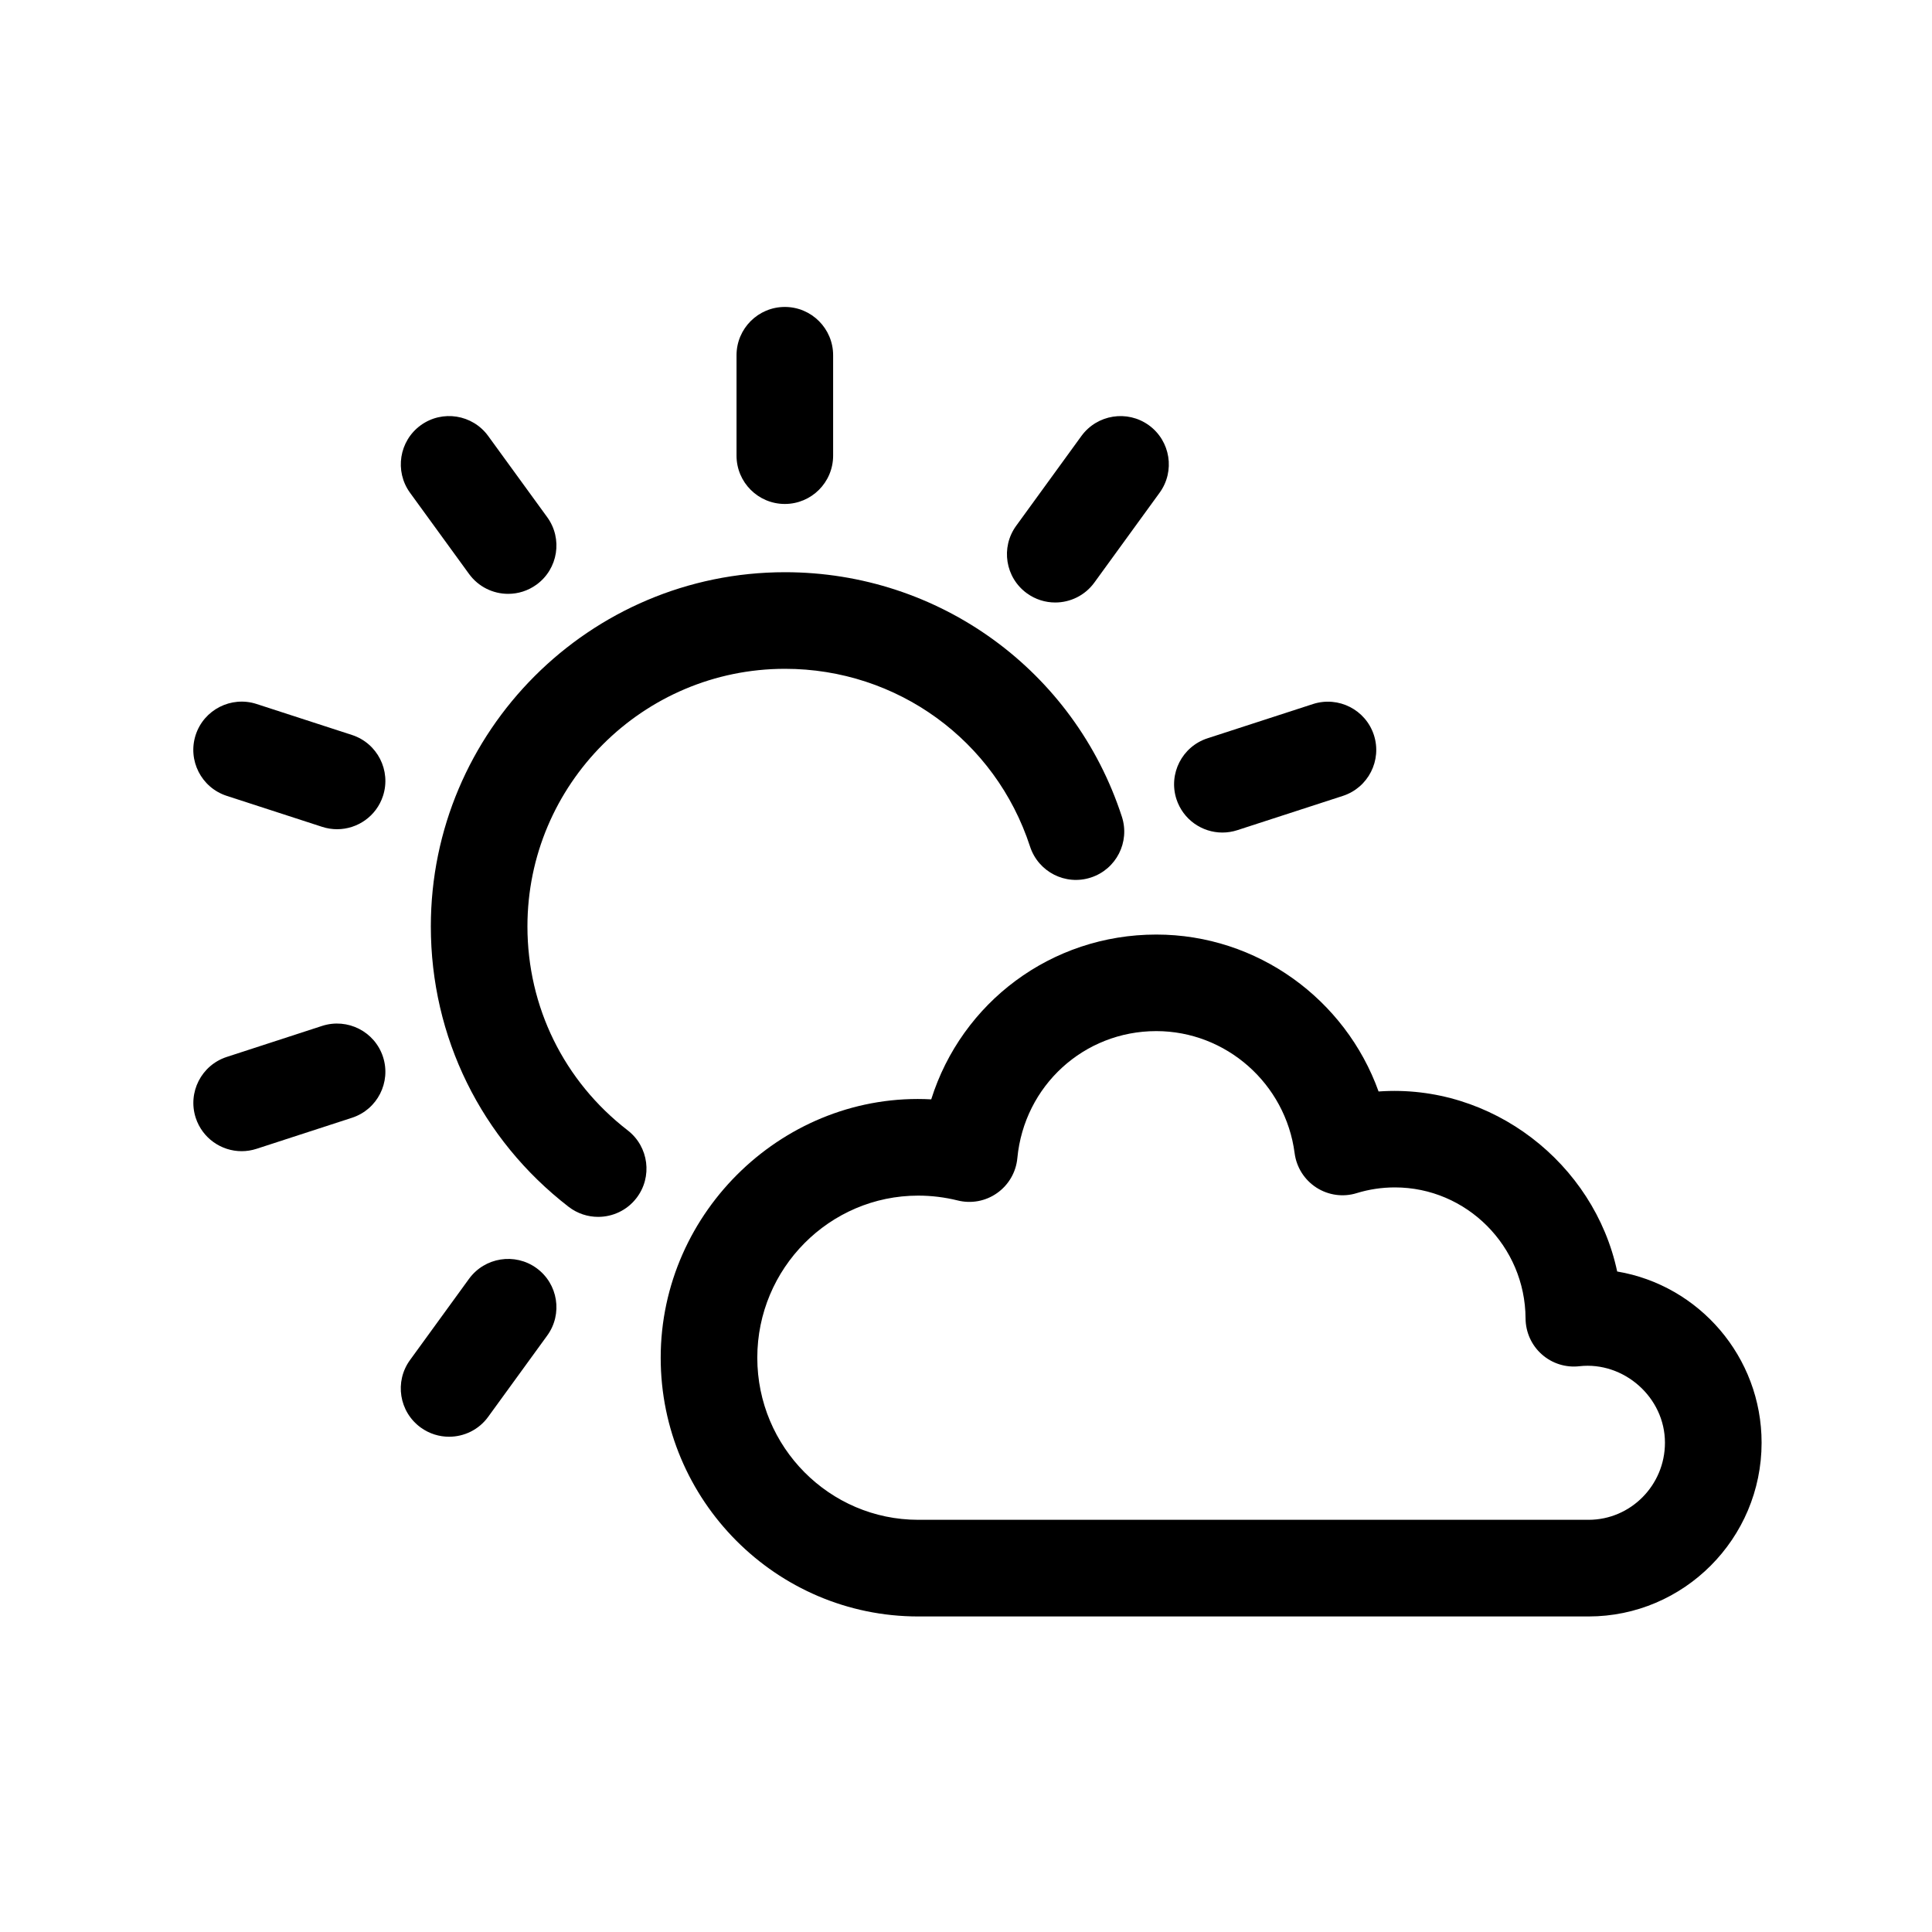 <?xml version="1.0" encoding="utf-8"?>
<!-- Generator: Adobe Illustrator 18.0.0, SVG Export Plug-In . SVG Version: 6.00 Build 0)  -->
<!DOCTYPE svg PUBLIC "-//W3C//DTD SVG 1.1//EN" "http://www.w3.org/Graphics/SVG/1.1/DTD/svg11.dtd">
<svg version="1.1" id="Livello_1" xmlns="http://www.w3.org/2000/svg" xmlns:xlink="http://www.w3.org/1999/xlink" x="0px" y="0px"
	 viewBox="0 0 40 40" enable-background="new 0 0 40 40" xml:space="preserve">
<g>
	<g>
		<path d="M16.249,10.434c-0.552,0-1-0.448-1-1V7.355c0-0.552,0.448-1,1-1s1,0.448,1,1v2.078
			C17.249,9.986,16.801,10.434,16.249,10.434z"/>
	</g>
	<g>
		<path d="M10.521,12.295c-0.31,0-0.614-0.143-0.81-0.412l-1.222-1.681C8.165,9.755,8.264,9.129,8.71,8.805
			c0.448-0.325,1.073-0.224,1.397,0.221l1.222,1.681c0.325,0.447,0.226,1.072-0.221,1.397C10.93,12.233,10.725,12.295,10.521,12.295
			z"/>
	</g>
	<g>
		<path d="M6.979,17.168c-0.102,0-0.207-0.016-0.309-0.049l-1.977-0.642c-0.525-0.171-0.812-0.735-0.642-1.26
			c0.17-0.524,0.736-0.812,1.26-0.642l1.977,0.642c0.525,0.171,0.812,0.735,0.642,1.26C7.793,16.899,7.401,17.168,6.979,17.168z"/>
	</g>
	<g>
		<g>
			<path d="M5.003,23.834c-0.422,0-0.813-0.269-0.951-0.691c-0.17-0.525,0.117-1.089,0.642-1.26L6.67,21.24
				c0.526-0.169,1.089,0.117,1.26,0.642c0.17,0.525-0.117,1.089-0.642,1.26l-1.977,0.643C5.209,23.818,5.105,23.834,5.003,23.834z"
				/>
		</g>
		<g>
			<path d="M25.308,17.237c-0.422,0-0.813-0.269-0.951-0.691c-0.17-0.525,0.117-1.089,0.642-1.26l2.186-0.71
				c0.527-0.169,1.089,0.118,1.26,0.642c0.17,0.525-0.117,1.089-0.642,1.26l-2.186,0.71C25.515,17.221,25.41,17.237,25.308,17.237z"
				/>
		</g>
	</g>
	<g>
		<g>
			<path d="M9.297,29.746c-0.204,0-0.409-0.062-0.587-0.191c-0.447-0.325-0.546-0.95-0.221-1.397l1.222-1.682
				c0.325-0.445,0.95-0.545,1.397-0.221c0.447,0.325,0.546,0.95,0.221,1.397l-1.222,1.682C9.912,29.603,9.607,29.746,9.297,29.746z"
				/>
		</g>
		<g>
			<path d="M21.847,12.474c-0.204,0-0.409-0.062-0.587-0.191c-0.447-0.325-0.546-0.95-0.221-1.397l1.351-1.86
				c0.325-0.445,0.95-0.545,1.397-0.221c0.447,0.325,0.546,0.95,0.221,1.397l-1.351,1.86C22.461,12.331,22.156,12.474,21.847,12.474
				z"/>
		</g>
	</g>
	<g>
		<path d="M12.384,25.194c-0.214,0-0.429-0.068-0.611-0.208C9.96,23.585,8.92,21.469,8.92,19.18c0-4.043,3.29-7.333,7.333-7.333
			c3.186,0,5.989,2.034,6.974,5.061c0.171,0.525-0.116,1.089-0.641,1.26c-0.526,0.172-1.089-0.116-1.26-0.641
			c-0.717-2.201-2.755-3.68-5.073-3.68c-2.94,0-5.333,2.392-5.333,5.333c0,1.665,0.756,3.204,2.076,4.223
			c0.437,0.338,0.518,0.966,0.18,1.403C12.979,25.061,12.683,25.194,12.384,25.194z"/>
	</g>
</g>
<g>
	<path d="M32.889,33.467H19.011c-2.94,0-5.332-2.403-5.332-5.356c0-3.044,2.588-5.512,5.601-5.35c0.63-2.003,2.482-3.412,4.66-3.412
		c2.091,0,3.917,1.34,4.602,3.249c2.345-0.169,4.463,1.487,4.94,3.727c1.694,0.284,2.99,1.766,2.99,3.546
		C36.471,31.854,34.864,33.467,32.889,33.467z M19.011,24.754c-1.837,0-3.332,1.506-3.332,3.356s1.495,3.356,3.332,3.356h13.878
		c0.872,0,1.582-0.716,1.582-1.596c0-0.943-0.855-1.686-1.77-1.584c-0.28,0.033-0.566-0.055-0.779-0.245
		c-0.213-0.188-0.335-0.459-0.337-0.744c-0.007-1.496-1.22-2.713-2.705-2.713c-0.27,0-0.536,0.04-0.79,0.118
		c-0.28,0.088-0.587,0.045-0.835-0.114c-0.248-0.16-0.413-0.42-0.451-0.712c-0.188-1.441-1.419-2.528-2.865-2.528
		c-1.498,0-2.734,1.131-2.876,2.63c-0.027,0.291-0.181,0.555-0.419,0.723c-0.238,0.169-0.538,0.224-0.821,0.152
		C19.559,24.788,19.286,24.754,19.011,24.754z"/>
</g>
</svg>
